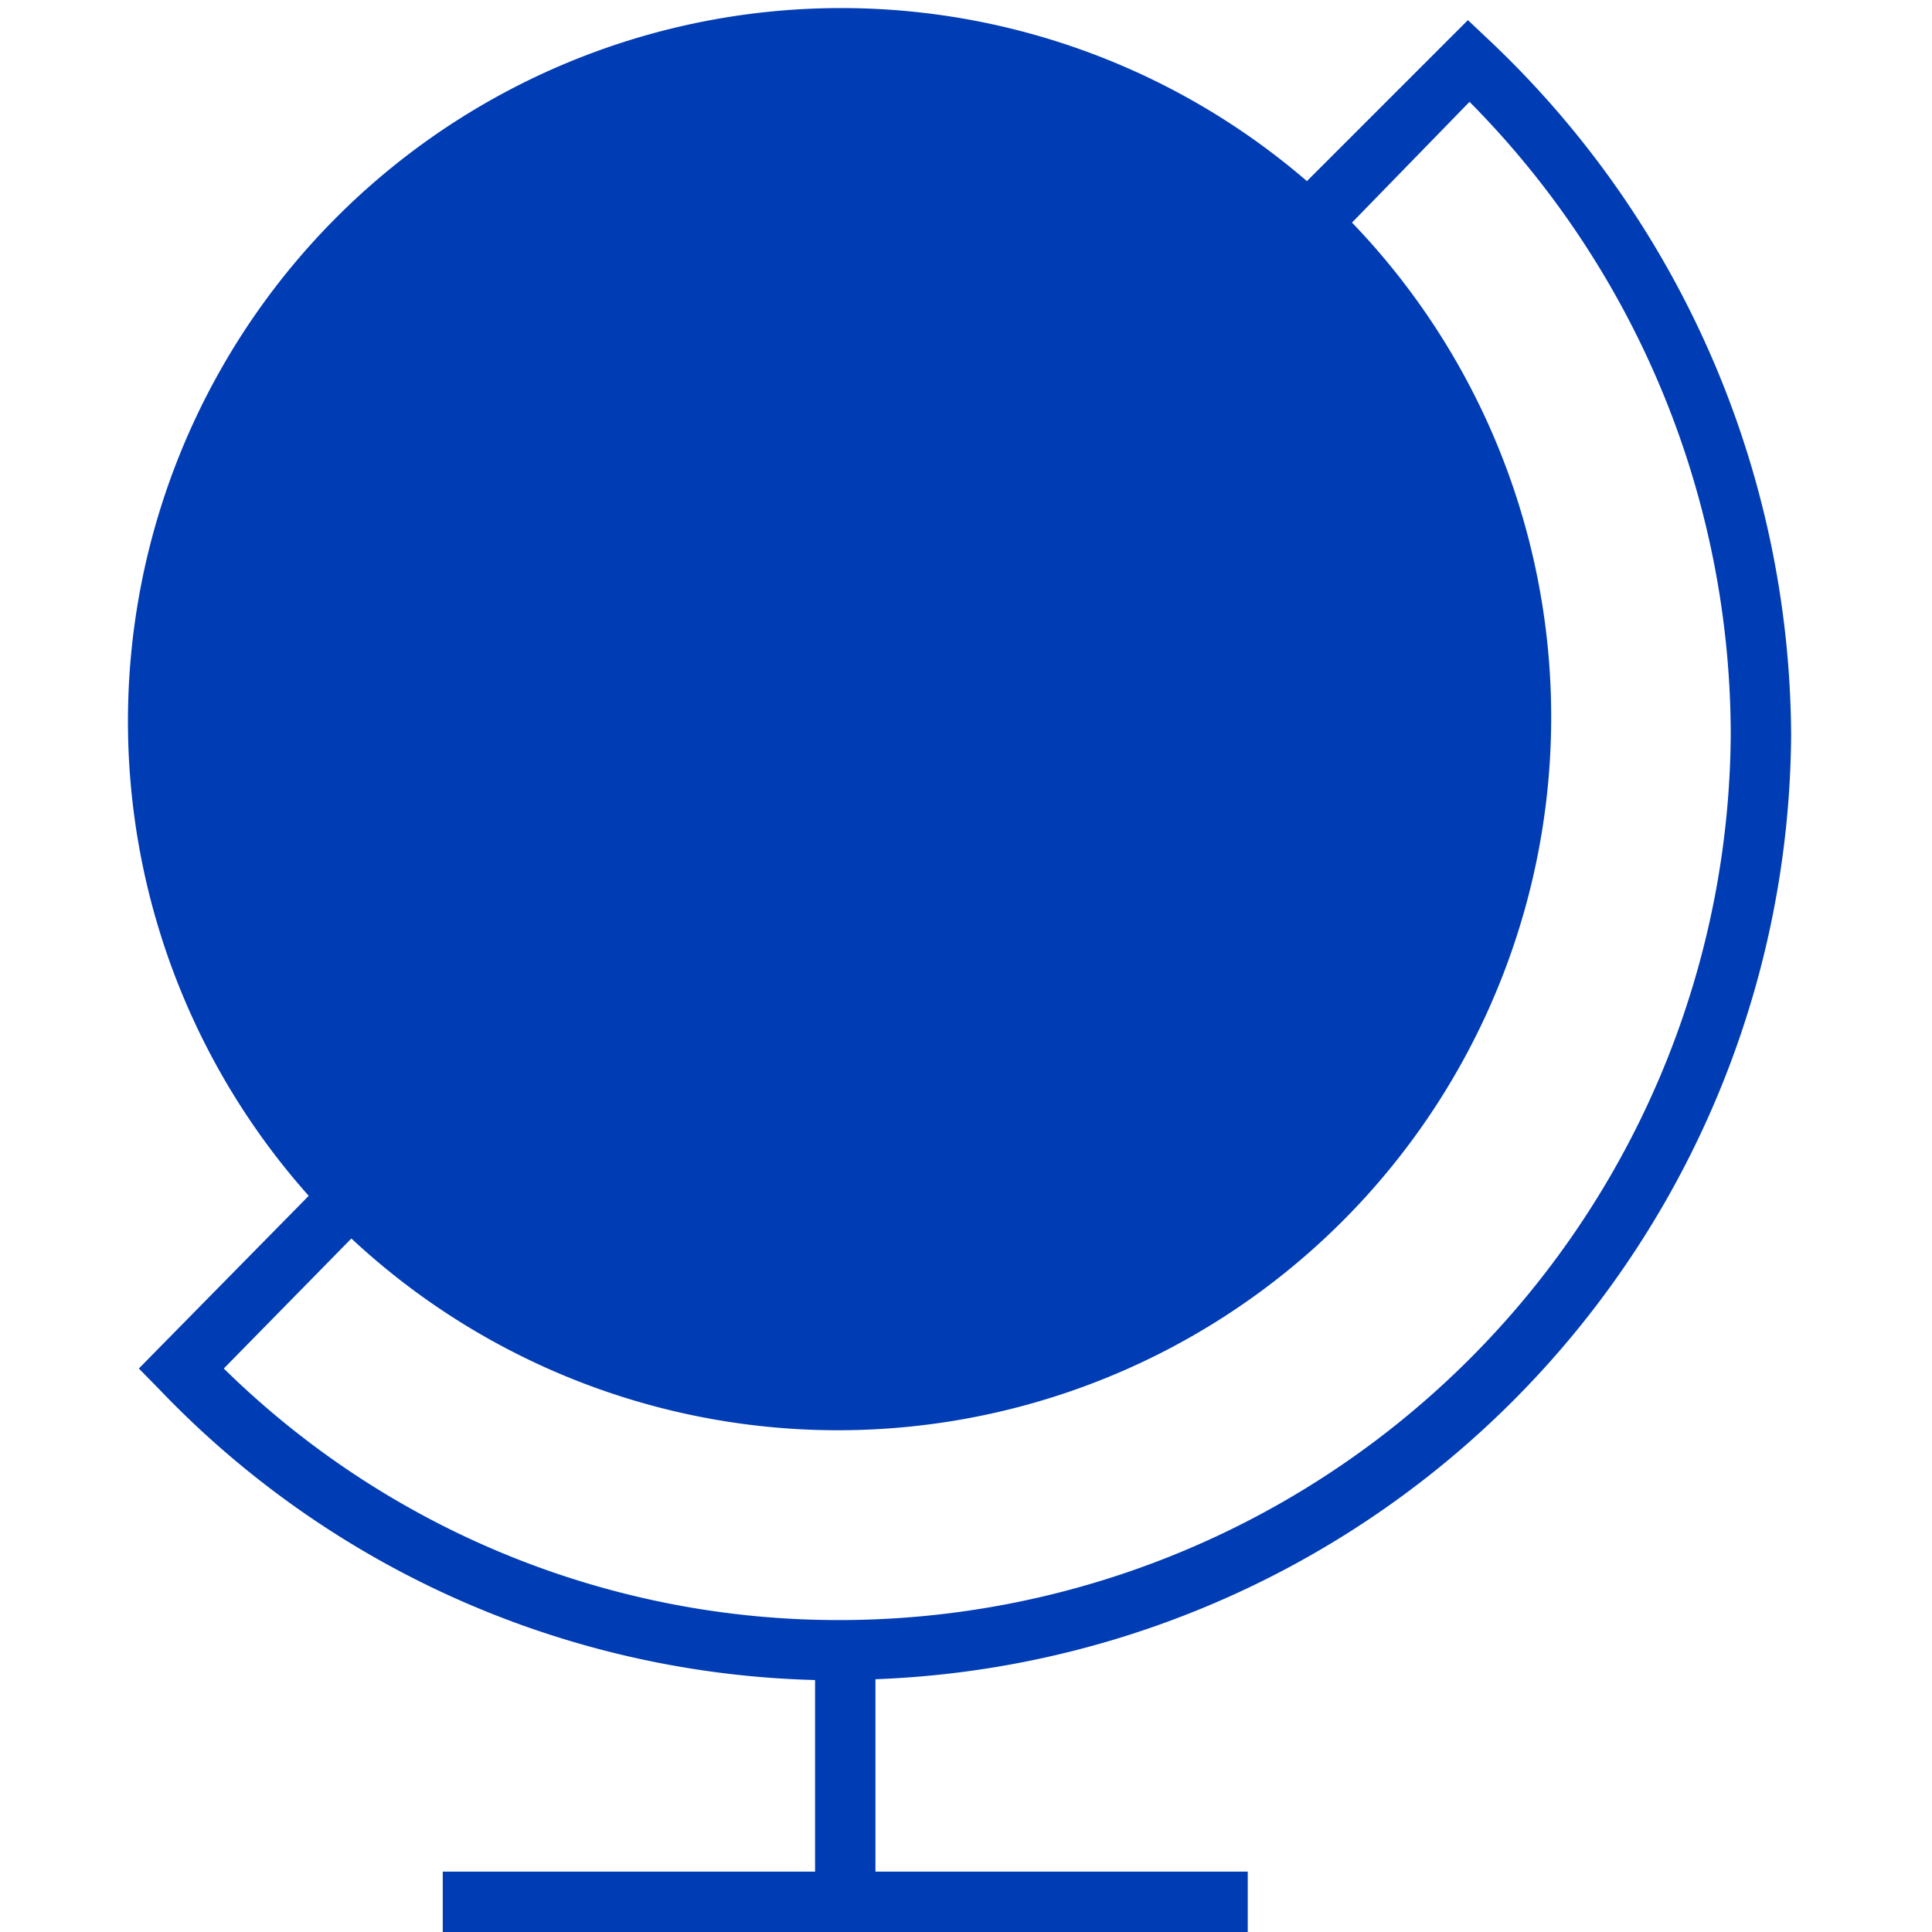 <svg id="maerkte-regionen-pikto" xmlns="http://www.w3.org/2000/svg" width="48" height="48" viewBox="0 0 48 48">
  <title>maerkte-regionen-pikto-form</title>
  <path d="M44.5,18.25A23.9,23.9,0,0,0,37,1l-.53-.5-4,4A17.72,17.72,0,0,0,7.67,29.71L3.45,34l.51.52a23.36,23.36,0,0,0,16.29,7.22V46.5H11V48H31V46.5H21.75V41.72A23.63,23.63,0,0,0,44.5,18.25Zm-23.75,22A21.78,21.78,0,0,1,5.56,34l3.17-3.23A17.72,17.72,0,0,0,33.59,5.53l2.92-3A22.37,22.37,0,0,1,43,18.25,22.15,22.15,0,0,1,20.75,40.25Z" fill="#003cb4"/>
</svg>
